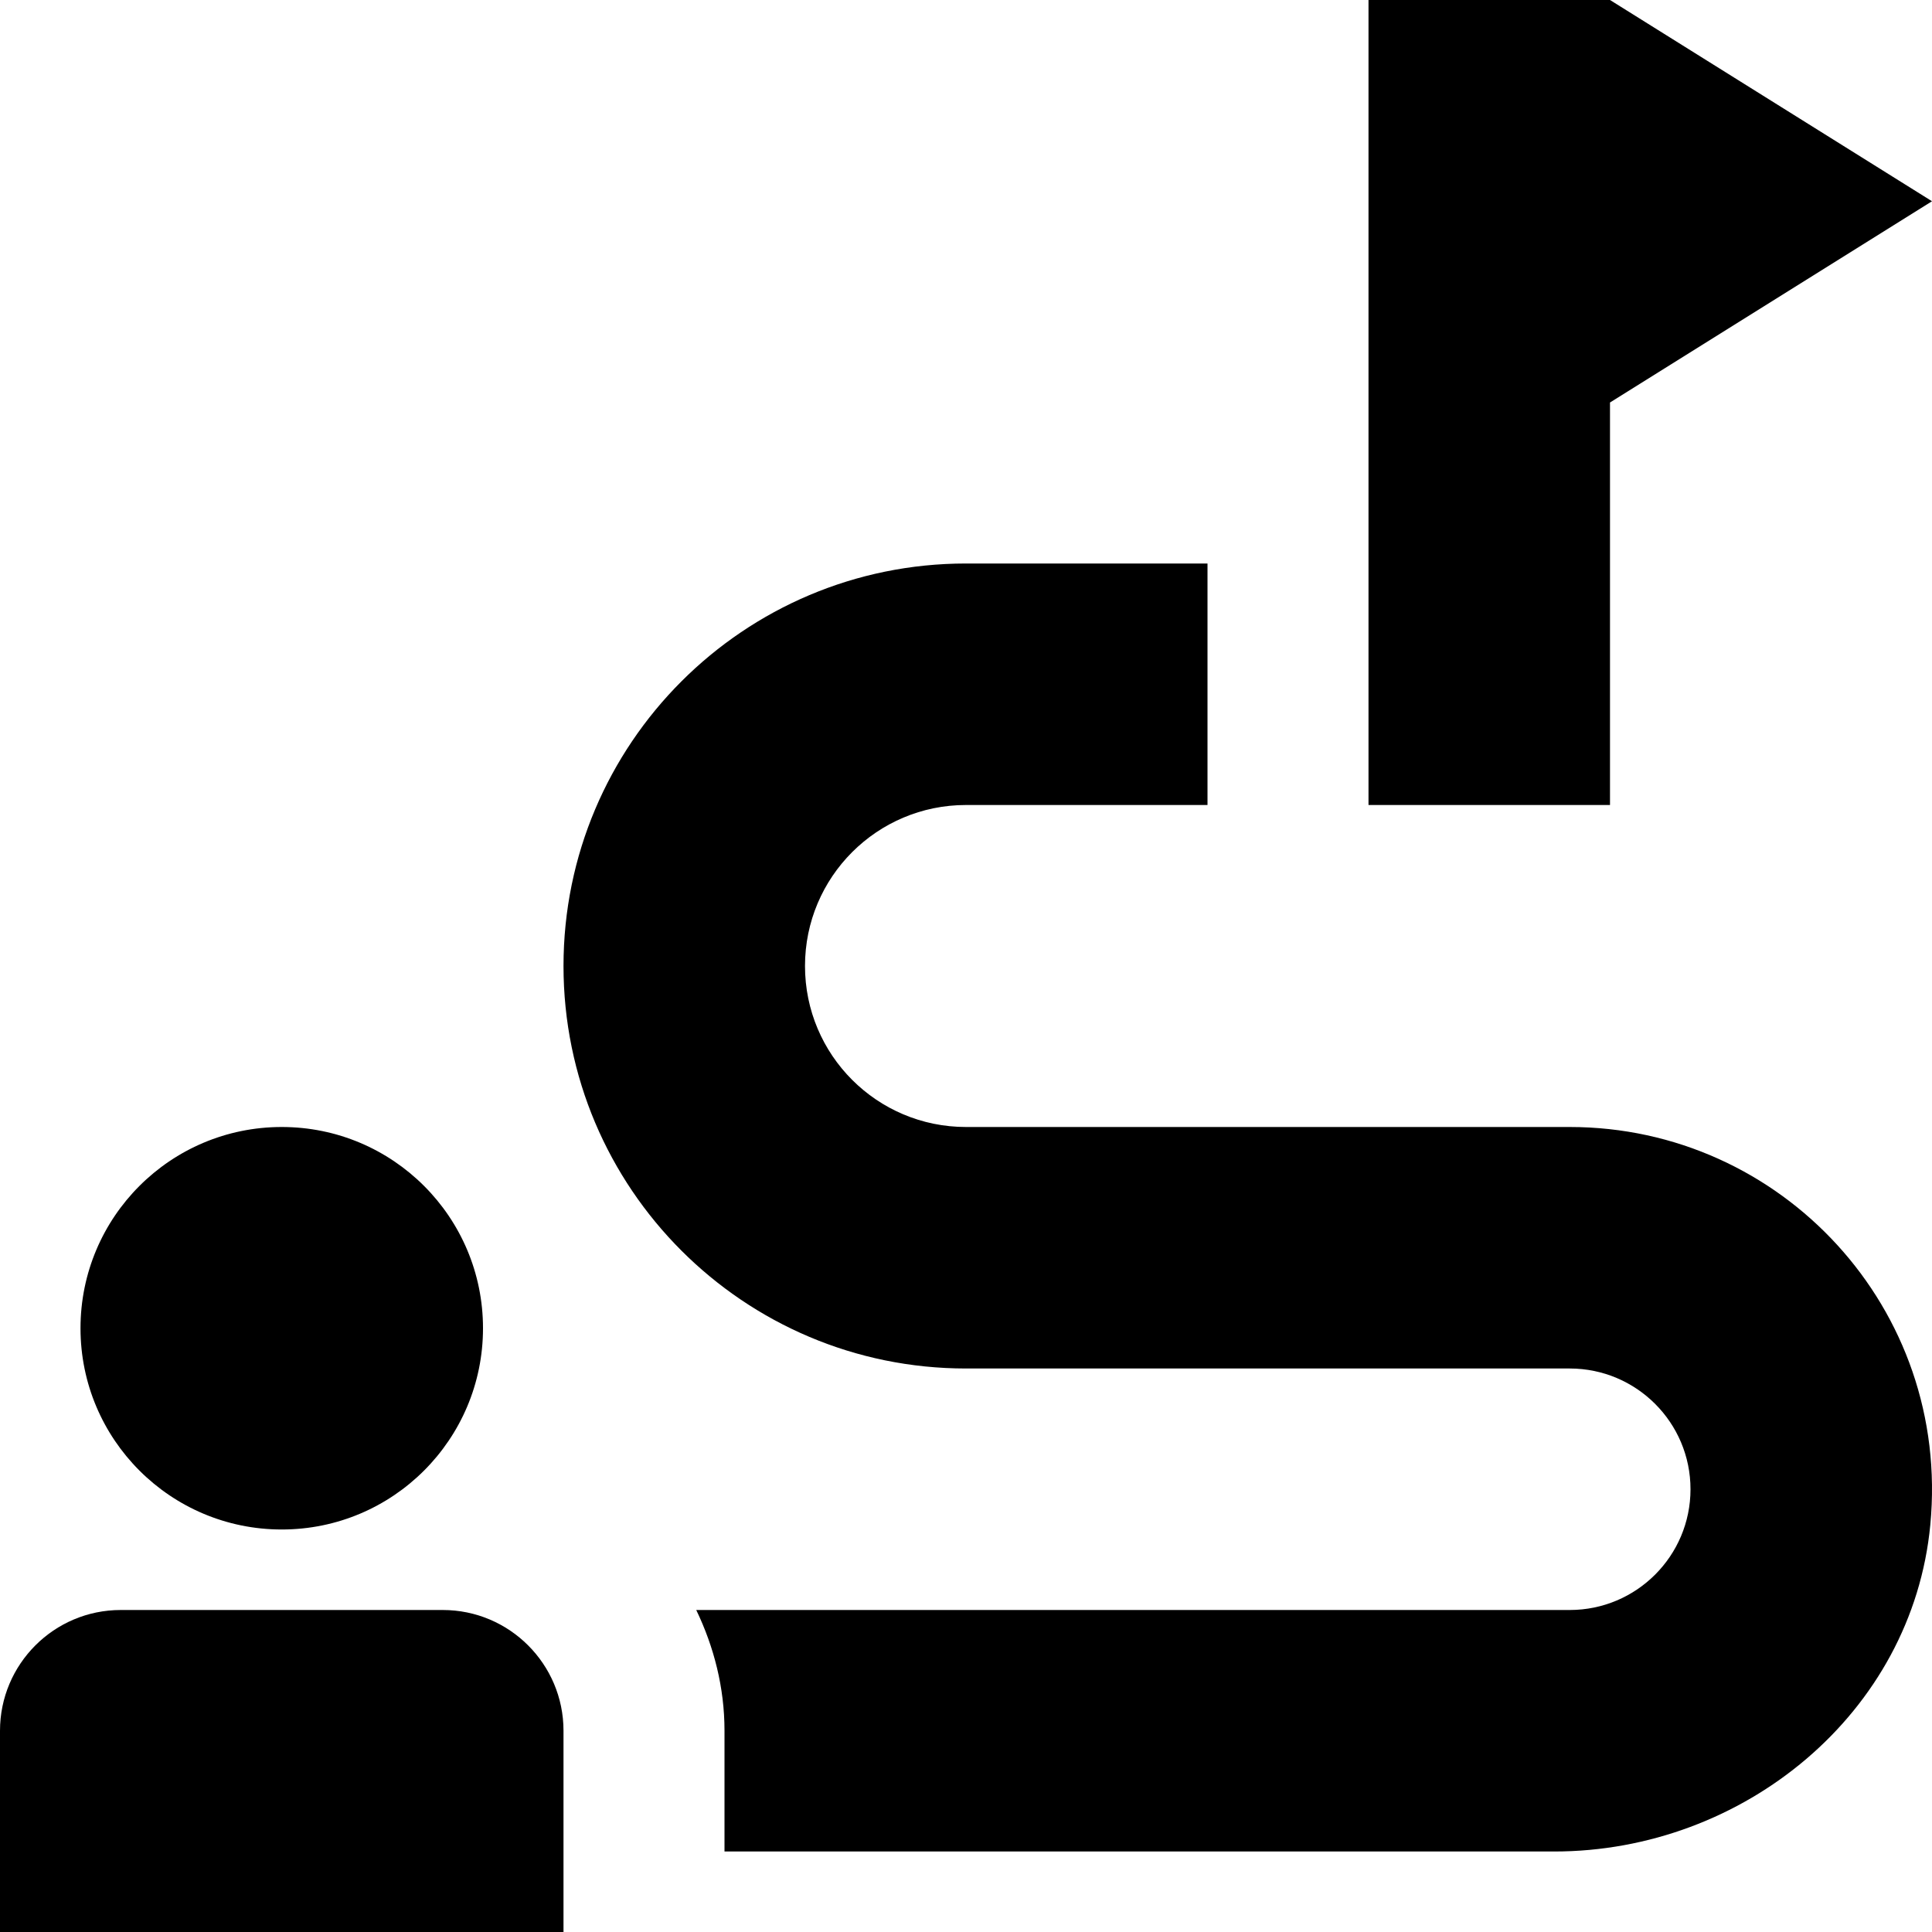 <?xml version="1.0" encoding="UTF-8"?>
<svg xmlns="http://www.w3.org/2000/svg" id="Layer_1" data-name="Layer 1" viewBox="0 0 24 24">
  <path d="M7,21.5v2.5H0v-2.5c0-.828,.672-1.5,1.5-1.5H5.5c.828,0,1.5,.672,1.5,1.5Zm-3.5-2.5c1.381,0,2.5-1.119,2.5-2.5s-1.119-2.5-2.5-2.5-2.5,1.119-2.5,2.5,1.119,2.5,2.5,2.5ZM20,5l4-2.5L20,0h-3V10h3V5Zm-.5,9h-7.5c-1.105,0-2-.895-2-2s.895-2,2-2h3v-3h-3c-2.761,0-5,2.239-5,5s2.239,5,5,5h7.5c.828,0,1.5,.672,1.5,1.5s-.672,1.5-1.5,1.5H8.649c.219,.456,.351,.961,.351,1.5v1.5h10.307c2.35,0,4.449-1.718,4.672-4.058,.256-2.684-1.848-4.942-4.479-4.942Z"/>
</svg>
